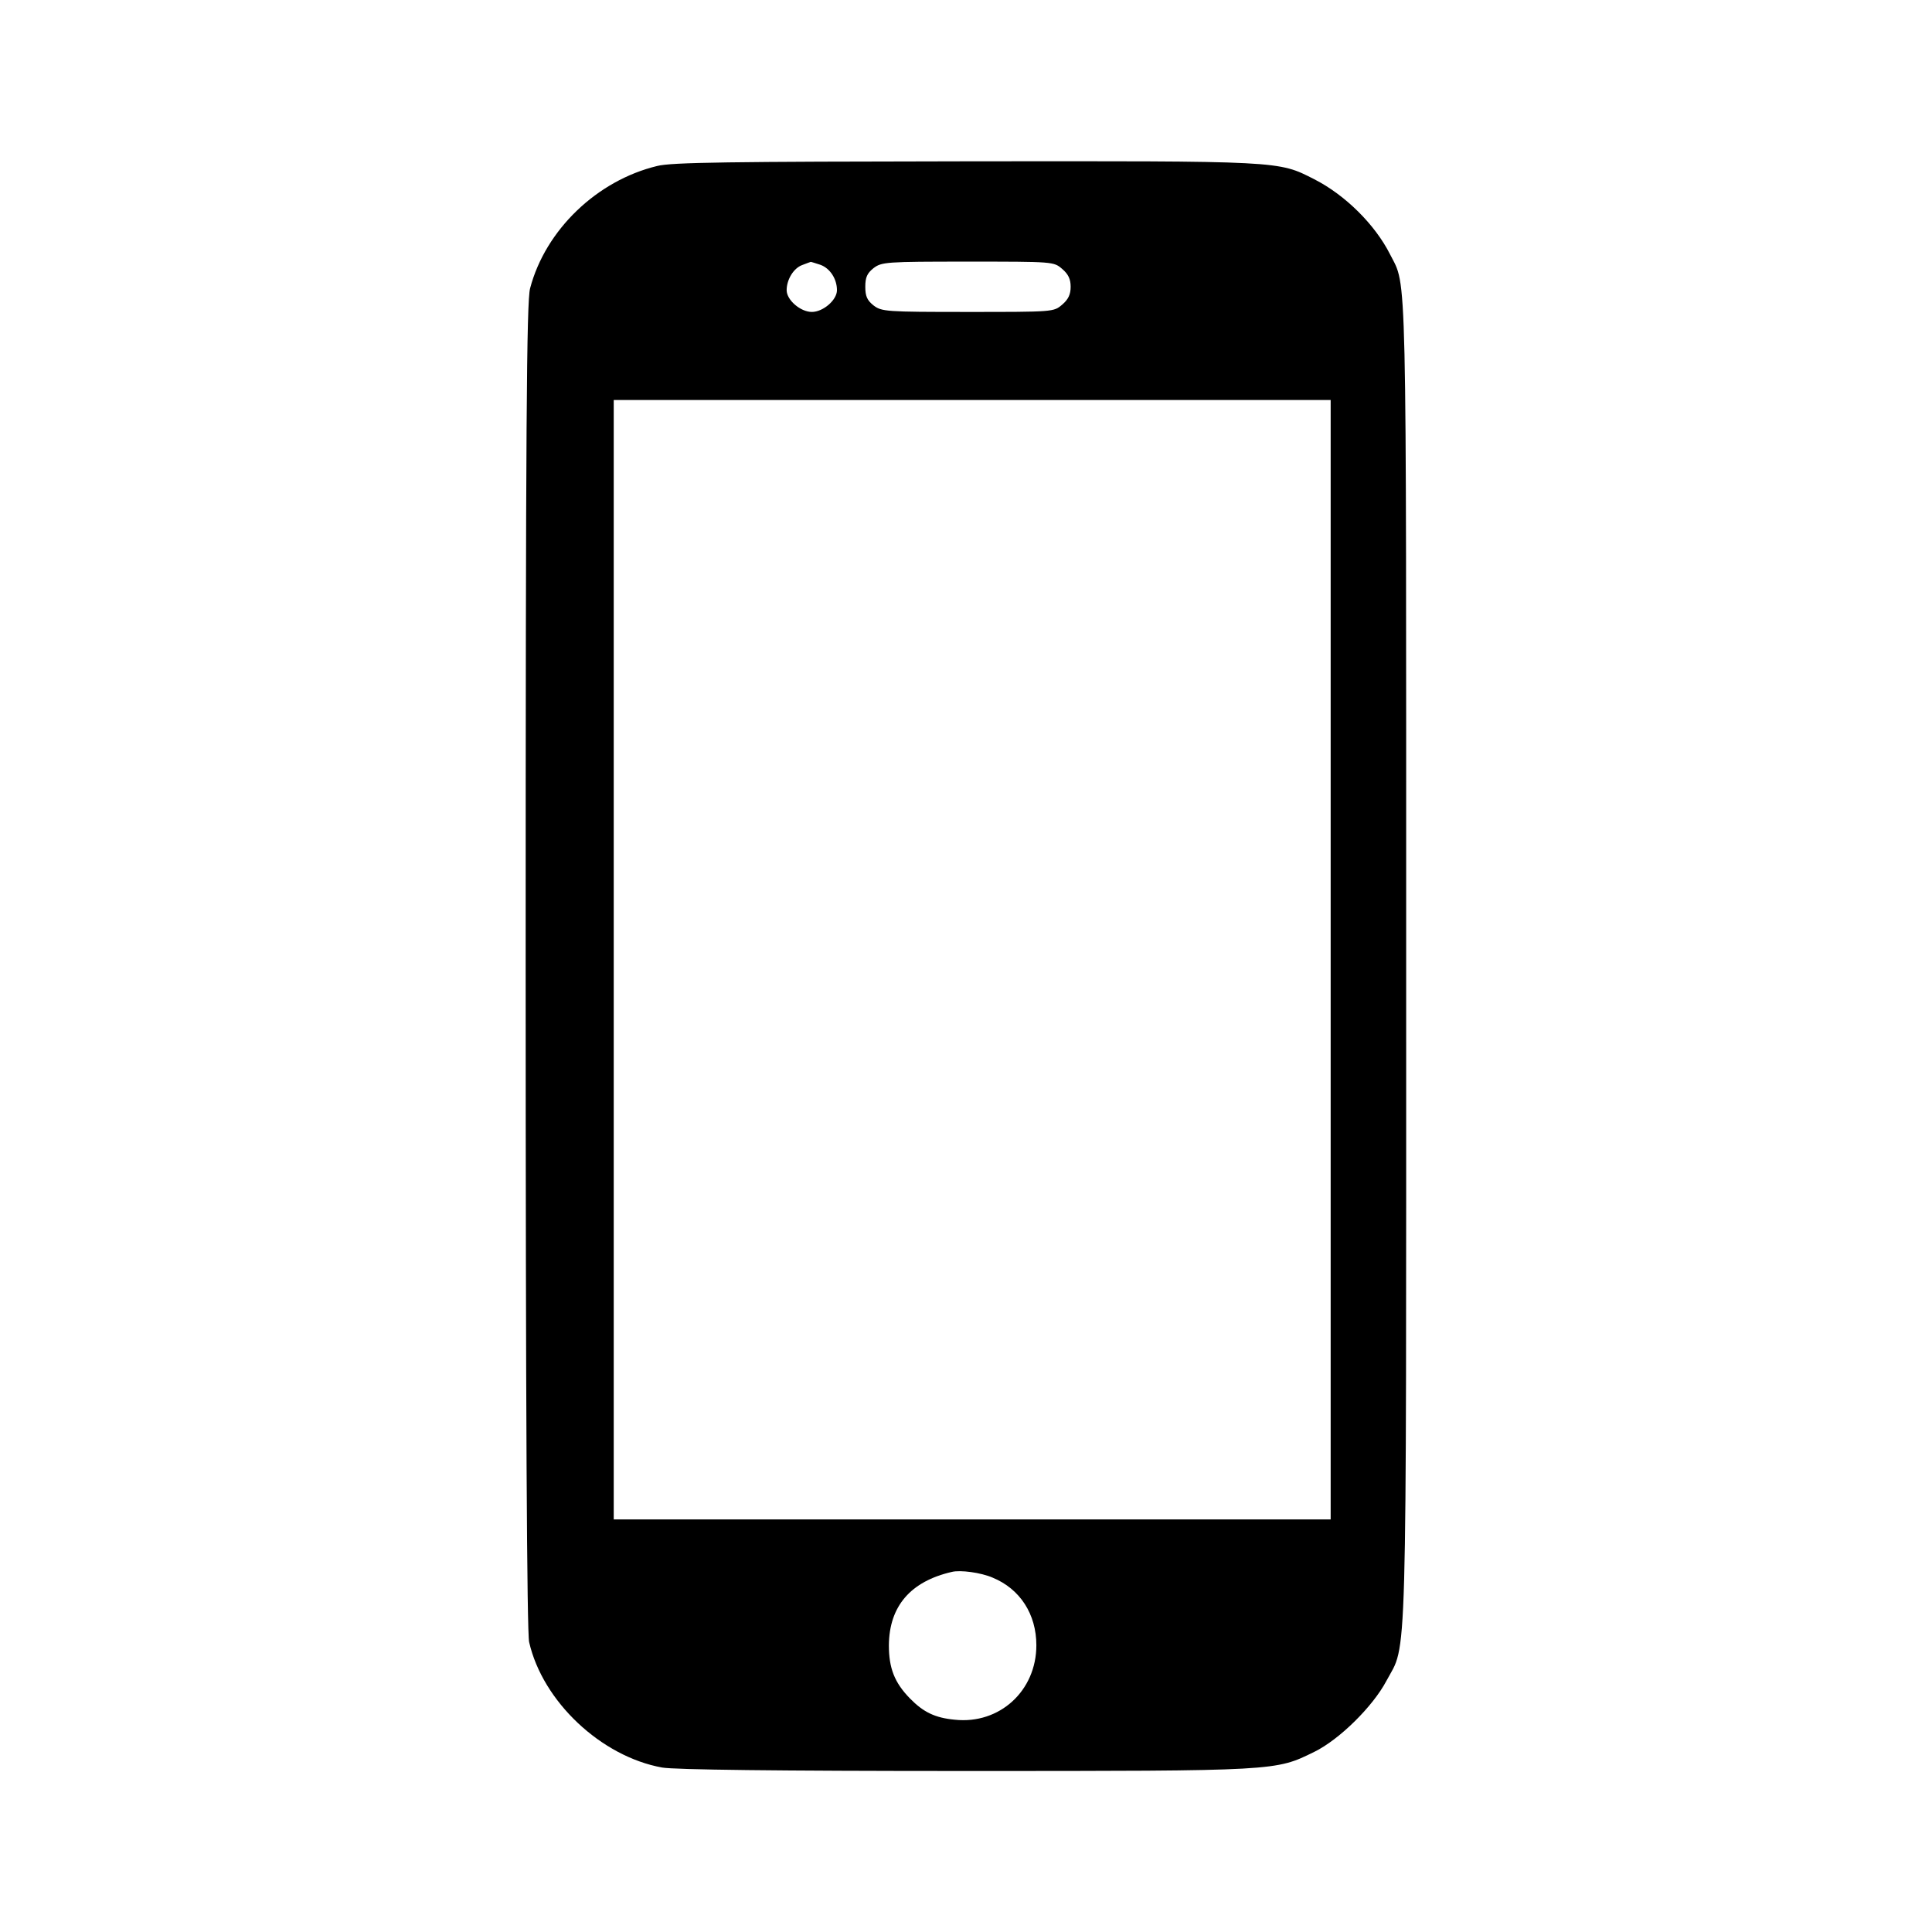 <svg width="24" height="24" viewBox="0 0 24 24" fill="none" xmlns="http://www.w3.org/2000/svg">
<path d="M8.163 2.062C7.417 2.242 6.776 2.855 6.585 3.582C6.542 3.742 6.53 5.254 6.53 12C6.53 17.504 6.546 20.281 6.573 20.398C6.741 21.137 7.468 21.82 8.225 21.957C8.382 21.984 9.639 22 11.995 22C15.882 22 15.842 22 16.327 21.762C16.639 21.609 17.053 21.199 17.221 20.883C17.483 20.391 17.468 20.984 17.468 11.961C17.468 3.113 17.479 3.578 17.268 3.16C17.081 2.789 16.71 2.422 16.327 2.227C15.874 1.996 15.932 2 11.991 2.004C9.061 2.008 8.342 2.016 8.163 2.062ZM10.19 3.289C10.311 3.332 10.397 3.465 10.397 3.605C10.397 3.727 10.225 3.875 10.085 3.875C9.944 3.875 9.772 3.727 9.772 3.605C9.772 3.473 9.858 3.332 9.964 3.293C10.018 3.273 10.065 3.254 10.069 3.254C10.073 3.25 10.128 3.27 10.19 3.289ZM13.194 3.34C13.272 3.406 13.3 3.469 13.3 3.562C13.3 3.656 13.272 3.719 13.194 3.785C13.089 3.875 13.085 3.875 12.022 3.875C11.003 3.875 10.952 3.871 10.85 3.793C10.772 3.73 10.749 3.68 10.749 3.562C10.749 3.445 10.772 3.395 10.85 3.332C10.952 3.254 11.003 3.25 12.022 3.25C13.085 3.25 13.089 3.25 13.194 3.34ZM16.53 11.922V18.875H12.077H7.624V11.922V4.969H12.077H16.53V11.922ZM12.331 19.598C12.671 19.738 12.874 20.051 12.874 20.438C12.874 21.004 12.417 21.422 11.862 21.363C11.616 21.34 11.471 21.27 11.303 21.098C11.112 20.902 11.042 20.723 11.042 20.438C11.046 19.953 11.311 19.645 11.823 19.527C11.928 19.5 12.186 19.535 12.331 19.598Z" fill="currentColor"/>
</svg>
